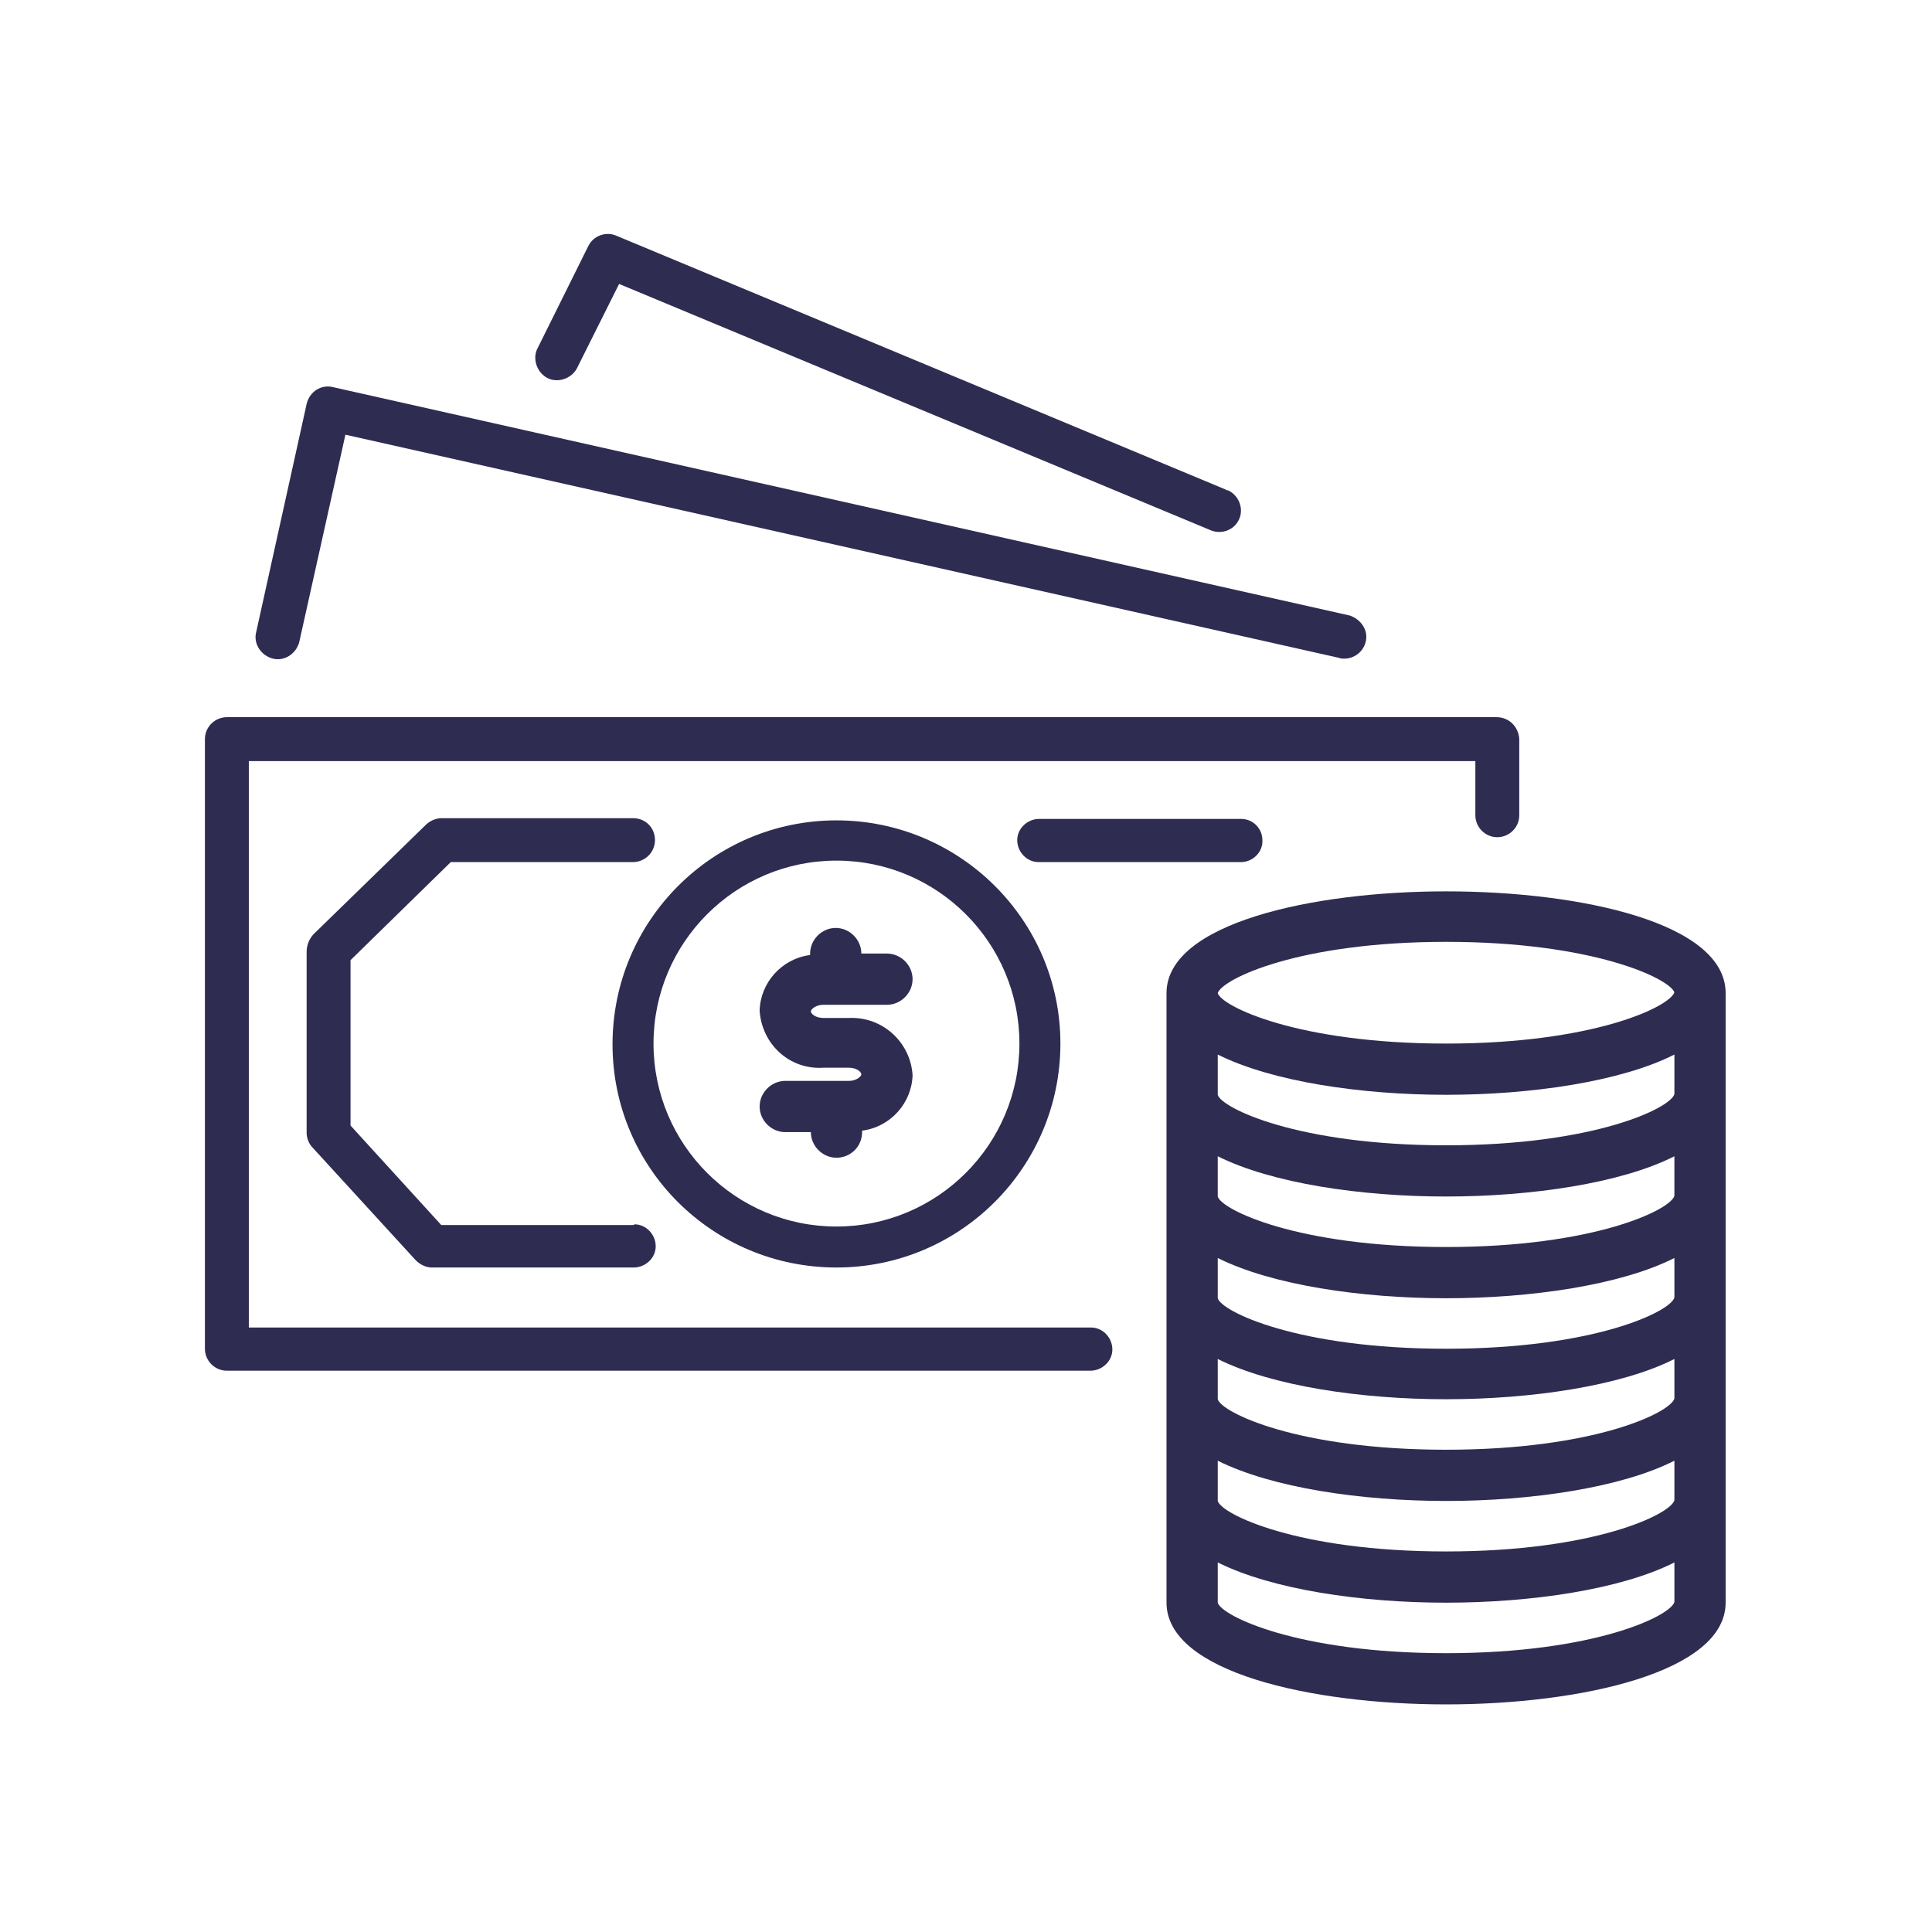 <?xml version="1.0" encoding="utf-8"?>
<!-- Generator: Adobe Illustrator 24.0.1, SVG Export Plug-In . SVG Version: 6.00 Build 0)  -->
<svg version="1.1" id="Layer_1" xmlns="http://www.w3.org/2000/svg" xmlns:xlink="http://www.w3.org/1999/xlink" x="0px" y="0px"
	 viewBox="0 0 264 264" style="enable-background:new 0 0 264 264;" xml:space="preserve">
<style type="text/css">
	.st0{fill:#2F2C52;}
</style>
<g>
	<path class="st0" d="M204.5,98H31c-1.6,0-3,1.3-3,3l0,0v83.3c0,1.6,1.3,3,3,3l0,0h118c1.6,0,3-1.3,3-2.9c0-1.6-1.3-3-2.9-3
		c0,0-0.1,0-0.1,0h-115v-77.4h167.6v7.4c0,1.6,1.3,3,3,3l0,0h0c1.6,0,3-1.3,3-3l0,0v-10.4C207.5,99.3,206.2,98,204.5,98L204.5,98z"
		/>
	<path class="st0" d="M184.4,84.1L45.5,52.9c-1.6-0.4-3.2,0.6-3.6,2.3v0L35,86.4c-0.4,1.6,0.7,3.2,2.3,3.6s3.2-0.7,3.6-2.3l0,0
		l6.3-28.3L183,89.9c0.2,0.1,0.4,0.1,0.7,0.1c1.6,0,3-1.3,3-3C186.7,85.7,185.7,84.5,184.4,84.1L184.4,84.1z"/>
	<path class="st0" d="M167.5,66.9L84.2,32.2c-1.4-0.6-3.1,0-3.8,1.4l-6.9,13.9c-0.8,1.4-0.2,3.3,1.2,4.1c1.4,0.8,3.3,0.2,4.1-1.2
		c0-0.1,0.1-0.1,0.1-0.2v0l5.7-11.4l80.7,33.6c1.5,0.7,3.3,0.1,4-1.4c0.7-1.5,0-3.3-1.5-4C167.6,67,167.6,67,167.5,66.9L167.5,66.9z
		"/>
	<path class="st0" d="M169.6,111.9h-27.6c-1.6,0-3,1.3-3,2.9s1.3,3,2.9,3c0,0,0.1,0,0.1,0h27.6c1.6,0,3-1.4,2.9-3
		C172.5,113.2,171.2,111.9,169.6,111.9z"/>
	<path class="st0" d="M114.3,112.1c-16.9,0-30.6,13.7-30.6,30.6s13.7,30.5,30.6,30.5s30.6-13.7,30.6-30.6S131.1,112.1,114.3,112.1
		L114.3,112.1z M114.3,167.6c-13.8,0-25-11.2-25-25s11.2-25,25-25s25,11.2,25,25S128.1,167.6,114.3,167.6L114.3,167.6z"/>
	<path class="st0" d="M197.6,121.8c-18.4,0-38.2,4.4-38.2,13.9V219c0,9.5,19.8,13.9,38.2,13.9s38.2-4.4,38.2-13.9v-83.3
		C235.8,126.1,216,121.8,197.6,121.8L197.6,121.8z M228.8,218.9c-0.5,1.9-10.9,7-31.2,7s-30.7-5.1-31.2-6.9v-5.5
		c7.4,3.7,19.6,5.5,31.2,5.5s23.9-1.8,31.2-5.5V218.9z M228.8,205c-0.5,1.9-10.9,7-31.2,7s-30.7-5.1-31.2-6.9v-5.5
		c7.4,3.7,19.6,5.5,31.2,5.5s23.9-1.8,31.2-5.5V205z M228.8,191.1c-0.5,1.9-10.9,7-31.2,7s-30.7-5.1-31.2-6.9v-5.5
		c7.4,3.7,19.6,5.5,31.2,5.5s23.9-1.8,31.2-5.5V191.1z M228.8,177.3c-0.5,1.9-10.9,7-31.2,7s-30.7-5.1-31.2-6.9v-5.5
		c7.4,3.7,19.6,5.5,31.2,5.5s23.9-1.8,31.2-5.5V177.3z M228.8,163.4c-0.5,1.9-10.9,7-31.2,7s-30.7-5.1-31.2-6.9V158
		c7.4,3.7,19.6,5.5,31.2,5.5s23.9-1.8,31.2-5.5V163.4z M228.8,149.5c-0.5,1.9-10.9,7-31.2,7s-30.7-5.1-31.2-6.9v-5.5
		c7.4,3.7,19.6,5.5,31.2,5.5s23.9-1.8,31.2-5.5V149.5z M197.6,142.6c-20.3,0-30.7-5.1-31.2-6.9v0c0.6-1.9,11-7,31.2-7
		c20.1,0,30.5,5,31.2,6.9C228.1,137.6,217.7,142.6,197.6,142.6L197.6,142.6z"/>
	<path class="st0" d="M86.5,167.4H60.3l-12.4-13.6v-22.6l13.7-13.4h24.9c1.6,0,3-1.3,3-3s-1.3-3-3-3c0,0,0,0,0,0H60.4
		c-0.8,0-1.5,0.3-2.1,0.8l-15.5,15.1c-0.6,0.7-0.9,1.5-0.9,2.4v24.7c0,0.7,0.3,1.5,0.8,2l14.1,15.4c0.6,0.6,1.4,1,2.2,1h27.6
		c1.6,0,3-1.3,3-2.9s-1.3-3-2.9-3C86.6,167.4,86.6,167.4,86.5,167.4z"/>
	<path class="st0" d="M116,139.1h-3.5c-1.1,0-1.7-0.6-1.7-0.9s0.7-0.9,1.7-0.9h8.7c1.9,0,3.5-1.6,3.5-3.5s-1.6-3.5-3.5-3.5h-3.5
		c0-1.9-1.6-3.5-3.5-3.5s-3.5,1.6-3.5,3.5v0.2c-3.9,0.5-6.8,3.8-6.9,7.6c0.3,4.6,4.1,8.1,8.7,7.8h3.5c1.1,0,1.7,0.6,1.7,0.9
		s-0.7,0.9-1.7,0.9h-8.7c-1.9,0-3.5,1.6-3.5,3.5c0,1.9,1.6,3.5,3.5,3.5h3.5c0,1.9,1.6,3.5,3.5,3.5s3.5-1.5,3.5-3.5v-0.2
		c3.9-0.5,6.8-3.8,6.9-7.6C124.4,142.4,120.6,138.9,116,139.1z"/>
</g>
</svg>
